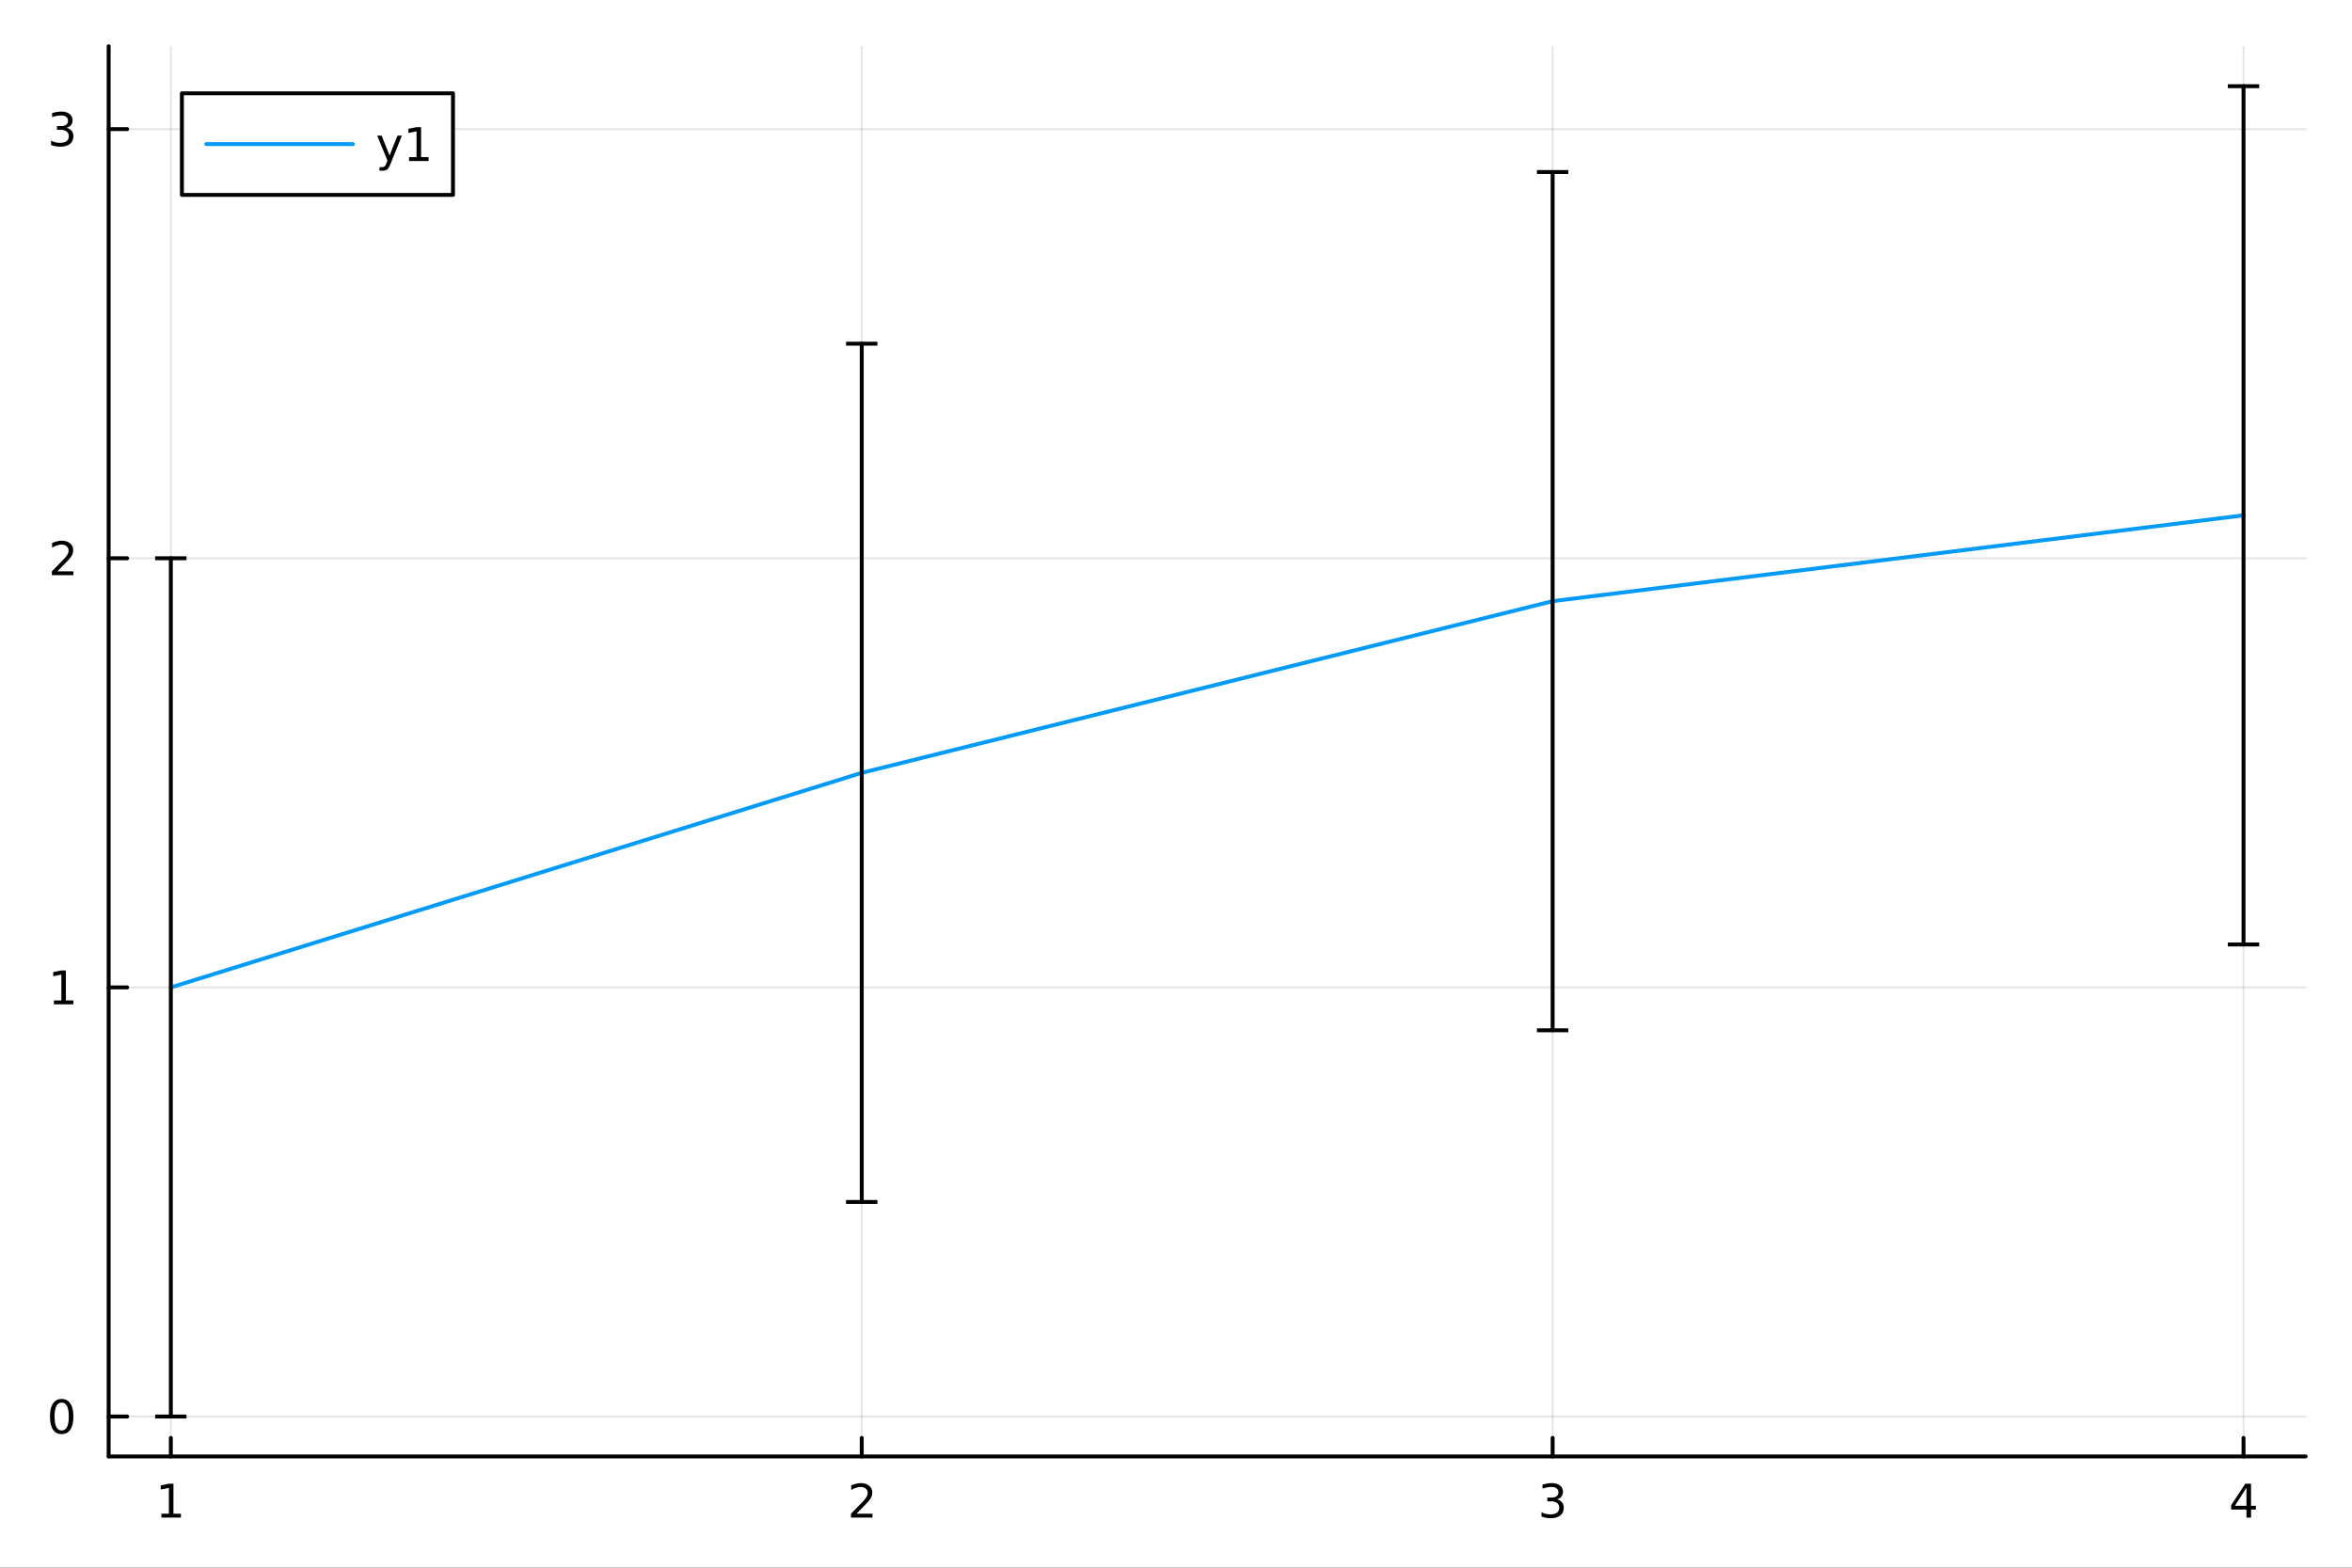 <?xml version="1.0" encoding="utf-8"?>
<svg xmlns="http://www.w3.org/2000/svg" xmlns:xlink="http://www.w3.org/1999/xlink" width="600" height="400" viewBox="0 0 2400 1600">
<rect x="0" y="0" width="2400" height="1600" fill="#333333" stroke="none"/>
<defs>
  <clipPath id="clip590">
    <rect x="0" y="0" width="2400" height="1600"/>
  </clipPath>
</defs>
<path clip-path="url(#clip590)" d="M0 1600 L2400 1600 L2400 0 L0 0  Z" fill="#ffffff" fill-rule="evenodd" fill-opacity="1"/>
<defs>
  <clipPath id="clip591">
    <rect x="480" y="0" width="1681" height="1600"/>
  </clipPath>
</defs>
<path clip-path="url(#clip590)" d="M110.881 1486.45 L2352.76 1486.45 L2352.76 47.244 L110.881 47.244  Z" fill="#ffffff" fill-rule="evenodd" fill-opacity="1"/>
<defs>
  <clipPath id="clip592">
    <rect x="110" y="47" width="2243" height="1440"/>
  </clipPath>
</defs>
<polyline clip-path="url(#clip592)" style="stroke:#000000; stroke-linecap:round; stroke-linejoin:round; stroke-width:2; stroke-opacity:0.1; fill:none" points="174.33,1486.45 174.33,47.244 "/>
<polyline clip-path="url(#clip592)" style="stroke:#000000; stroke-linecap:round; stroke-linejoin:round; stroke-width:2; stroke-opacity:0.1; fill:none" points="879.322,1486.45 879.322,47.244 "/>
<polyline clip-path="url(#clip592)" style="stroke:#000000; stroke-linecap:round; stroke-linejoin:round; stroke-width:2; stroke-opacity:0.1; fill:none" points="1584.31,1486.45 1584.31,47.244 "/>
<polyline clip-path="url(#clip592)" style="stroke:#000000; stroke-linecap:round; stroke-linejoin:round; stroke-width:2; stroke-opacity:0.1; fill:none" points="2289.31,1486.45 2289.31,47.244 "/>
<polyline clip-path="url(#clip592)" style="stroke:#000000; stroke-linecap:round; stroke-linejoin:round; stroke-width:2; stroke-opacity:0.1; fill:none" points="110.881,1445.72 2352.76,1445.72 "/>
<polyline clip-path="url(#clip592)" style="stroke:#000000; stroke-linecap:round; stroke-linejoin:round; stroke-width:2; stroke-opacity:0.1; fill:none" points="110.881,1007.74 2352.76,1007.74 "/>
<polyline clip-path="url(#clip592)" style="stroke:#000000; stroke-linecap:round; stroke-linejoin:round; stroke-width:2; stroke-opacity:0.1; fill:none" points="110.881,569.755 2352.76,569.755 "/>
<polyline clip-path="url(#clip592)" style="stroke:#000000; stroke-linecap:round; stroke-linejoin:round; stroke-width:2; stroke-opacity:0.1; fill:none" points="110.881,131.774 2352.76,131.774 "/>
<polyline clip-path="url(#clip590)" style="stroke:#000000; stroke-linecap:round; stroke-linejoin:round; stroke-width:4; stroke-opacity:1; fill:none" points="110.881,1486.45 2352.76,1486.45 "/>
<polyline clip-path="url(#clip590)" style="stroke:#000000; stroke-linecap:round; stroke-linejoin:round; stroke-width:4; stroke-opacity:1; fill:none" points="174.33,1486.45 174.33,1467.55 "/>
<polyline clip-path="url(#clip590)" style="stroke:#000000; stroke-linecap:round; stroke-linejoin:round; stroke-width:4; stroke-opacity:1; fill:none" points="879.322,1486.45 879.322,1467.55 "/>
<polyline clip-path="url(#clip590)" style="stroke:#000000; stroke-linecap:round; stroke-linejoin:round; stroke-width:4; stroke-opacity:1; fill:none" points="1584.31,1486.45 1584.31,1467.55 "/>
<polyline clip-path="url(#clip590)" style="stroke:#000000; stroke-linecap:round; stroke-linejoin:round; stroke-width:4; stroke-opacity:1; fill:none" points="2289.31,1486.45 2289.31,1467.55 "/>
<path clip-path="url(#clip590)" d="M164.712 1544.91 L172.351 1544.91 L172.351 1518.55 L164.041 1520.21 L164.041 1515.95 L172.305 1514.29 L176.981 1514.29 L176.981 1544.91 L184.619 1544.91 L184.619 1548.85 L164.712 1548.85 L164.712 1544.91 Z" fill="#000000" fill-rule="nonzero" fill-opacity="1" /><path clip-path="url(#clip590)" d="M873.975 1544.91 L890.294 1544.91 L890.294 1548.85 L868.35 1548.85 L868.35 1544.91 Q871.012 1542.16 875.595 1537.53 Q880.202 1532.88 881.382 1531.53 Q883.628 1529.01 884.507 1527.27 Q885.41 1525.51 885.41 1523.82 Q885.41 1521.07 883.466 1519.33 Q881.545 1517.6 878.443 1517.6 Q876.244 1517.6 873.79 1518.36 Q871.359 1519.13 868.582 1520.68 L868.582 1515.95 Q871.406 1514.82 873.859 1514.24 Q876.313 1513.66 878.35 1513.66 Q883.72 1513.66 886.915 1516.35 Q890.109 1519.03 890.109 1523.52 Q890.109 1525.65 889.299 1527.57 Q888.512 1529.47 886.406 1532.07 Q885.827 1532.74 882.725 1535.95 Q879.623 1539.15 873.975 1544.91 Z" fill="#000000" fill-rule="nonzero" fill-opacity="1" /><path clip-path="url(#clip590)" d="M1588.56 1530.21 Q1591.92 1530.93 1593.79 1533.2 Q1595.69 1535.47 1595.69 1538.8 Q1595.69 1543.92 1592.17 1546.72 Q1588.65 1549.52 1582.17 1549.52 Q1580 1549.52 1577.68 1549.08 Q1575.39 1548.66 1572.94 1547.81 L1572.94 1543.29 Q1574.88 1544.43 1577.2 1545.01 Q1579.51 1545.58 1582.03 1545.58 Q1586.43 1545.58 1588.72 1543.85 Q1591.04 1542.11 1591.04 1538.8 Q1591.04 1535.75 1588.89 1534.03 Q1586.76 1532.3 1582.94 1532.3 L1578.91 1532.3 L1578.91 1528.45 L1583.12 1528.45 Q1586.57 1528.45 1588.4 1527.09 Q1590.23 1525.7 1590.23 1523.11 Q1590.23 1520.45 1588.33 1519.03 Q1586.46 1517.6 1582.94 1517.6 Q1581.02 1517.6 1578.82 1518.01 Q1576.62 1518.43 1573.98 1519.31 L1573.98 1515.14 Q1576.64 1514.4 1578.96 1514.03 Q1581.29 1513.66 1583.35 1513.66 Q1588.68 1513.66 1591.78 1516.09 Q1594.88 1518.5 1594.88 1522.62 Q1594.88 1525.49 1593.24 1527.48 Q1591.59 1529.45 1588.56 1530.21 Z" fill="#000000" fill-rule="nonzero" fill-opacity="1" /><path clip-path="url(#clip590)" d="M2292.32 1518.36 L2280.51 1536.81 L2292.32 1536.81 L2292.32 1518.36 M2291.09 1514.29 L2296.97 1514.29 L2296.97 1536.81 L2301.9 1536.81 L2301.9 1540.7 L2296.97 1540.7 L2296.97 1548.85 L2292.32 1548.85 L2292.32 1540.7 L2276.71 1540.7 L2276.71 1536.19 L2291.09 1514.29 Z" fill="#000000" fill-rule="nonzero" fill-opacity="1" /><polyline clip-path="url(#clip590)" style="stroke:#000000; stroke-linecap:round; stroke-linejoin:round; stroke-width:4; stroke-opacity:1; fill:none" points="110.881,1486.45 110.881,47.244 "/>
<polyline clip-path="url(#clip590)" style="stroke:#000000; stroke-linecap:round; stroke-linejoin:round; stroke-width:4; stroke-opacity:1; fill:none" points="110.881,1445.72 129.779,1445.72 "/>
<polyline clip-path="url(#clip590)" style="stroke:#000000; stroke-linecap:round; stroke-linejoin:round; stroke-width:4; stroke-opacity:1; fill:none" points="110.881,1007.74 129.779,1007.74 "/>
<polyline clip-path="url(#clip590)" style="stroke:#000000; stroke-linecap:round; stroke-linejoin:round; stroke-width:4; stroke-opacity:1; fill:none" points="110.881,569.755 129.779,569.755 "/>
<polyline clip-path="url(#clip590)" style="stroke:#000000; stroke-linecap:round; stroke-linejoin:round; stroke-width:4; stroke-opacity:1; fill:none" points="110.881,131.774 129.779,131.774 "/>
<path clip-path="url(#clip590)" d="M62.937 1431.51 Q59.325 1431.51 57.497 1435.08 Q55.691 1438.62 55.691 1445.75 Q55.691 1452.86 57.497 1456.42 Q59.325 1459.96 62.937 1459.96 Q66.571 1459.96 68.376 1456.42 Q70.205 1452.86 70.205 1445.75 Q70.205 1438.62 68.376 1435.08 Q66.571 1431.51 62.937 1431.51 M62.937 1427.81 Q68.747 1427.81 71.802 1432.42 Q74.881 1437 74.881 1445.75 Q74.881 1454.48 71.802 1459.08 Q68.747 1463.67 62.937 1463.67 Q57.126 1463.67 54.048 1459.08 Q50.992 1454.48 50.992 1445.75 Q50.992 1437 54.048 1432.42 Q57.126 1427.81 62.937 1427.81 Z" fill="#000000" fill-rule="nonzero" fill-opacity="1" /><path clip-path="url(#clip590)" d="M54.974 1021.08 L62.612 1021.08 L62.612 994.714 L54.302 996.381 L54.302 992.122 L62.566 990.455 L67.242 990.455 L67.242 1021.08 L74.881 1021.08 L74.881 1025.02 L54.974 1025.02 L54.974 1021.08 Z" fill="#000000" fill-rule="nonzero" fill-opacity="1" /><path clip-path="url(#clip590)" d="M58.562 583.1 L74.881 583.1 L74.881 587.035 L52.937 587.035 L52.937 583.1 Q55.599 580.345 60.182 575.715 Q64.788 571.063 65.969 569.72 Q68.214 567.197 69.094 565.461 Q69.997 563.702 69.997 562.012 Q69.997 559.257 68.052 557.521 Q66.131 555.785 63.029 555.785 Q60.83 555.785 58.376 556.549 Q55.946 557.313 53.168 558.864 L53.168 554.141 Q55.992 553.007 58.446 552.428 Q60.9 551.85 62.937 551.85 Q68.307 551.85 71.501 554.535 Q74.696 557.22 74.696 561.711 Q74.696 563.84 73.885 565.762 Q73.099 567.66 70.992 570.252 Q70.413 570.924 67.311 574.141 Q64.21 577.336 58.562 583.1 Z" fill="#000000" fill-rule="nonzero" fill-opacity="1" /><path clip-path="url(#clip590)" d="M67.751 130.42 Q71.108 131.138 72.983 133.406 Q74.881 135.675 74.881 139.008 Q74.881 144.124 71.362 146.925 Q67.844 149.726 61.362 149.726 Q59.187 149.726 56.872 149.286 Q54.58 148.869 52.126 148.013 L52.126 143.499 Q54.071 144.633 56.386 145.212 Q58.7 145.79 61.224 145.79 Q65.622 145.79 67.913 144.054 Q70.228 142.318 70.228 139.008 Q70.228 135.953 68.075 134.24 Q65.946 132.503 62.126 132.503 L58.099 132.503 L58.099 128.661 L62.312 128.661 Q65.761 128.661 67.589 127.295 Q69.418 125.906 69.418 123.314 Q69.418 120.652 67.52 119.24 Q65.645 117.804 62.126 117.804 Q60.205 117.804 58.006 118.221 Q55.807 118.638 53.168 119.517 L53.168 115.351 Q55.83 114.61 58.145 114.24 Q60.483 113.869 62.543 113.869 Q67.867 113.869 70.969 116.3 Q74.071 118.707 74.071 122.828 Q74.071 125.698 72.427 127.689 Q70.784 129.656 67.751 130.42 Z" fill="#000000" fill-rule="nonzero" fill-opacity="1" /><polyline clip-path="url(#clip592)" style="stroke:#009af9; stroke-linecap:round; stroke-linejoin:round; stroke-width:4; stroke-opacity:1; fill:none" points="174.33,1007.74 879.322,788.745 1584.31,613.553 2289.31,525.957 "/>
<polyline clip-path="url(#clip592)" style="stroke:#000000; stroke-linecap:round; stroke-linejoin:round; stroke-width:4; stroke-opacity:1; fill:none" points="174.33,1445.72 174.33,569.755 "/>
<polyline clip-path="url(#clip592)" style="stroke:#000000; stroke-linecap:round; stroke-linejoin:round; stroke-width:4; stroke-opacity:1; fill:none" points="879.322,1226.73 879.322,350.765 "/>
<polyline clip-path="url(#clip592)" style="stroke:#000000; stroke-linecap:round; stroke-linejoin:round; stroke-width:4; stroke-opacity:1; fill:none" points="1584.31,1051.53 1584.31,175.572 "/>
<polyline clip-path="url(#clip592)" style="stroke:#000000; stroke-linecap:round; stroke-linejoin:round; stroke-width:4; stroke-opacity:1; fill:none" points="2289.31,963.937 2289.31,87.976 "/>
<line clip-path="url(#clip592)" x1="190.33" y1="1445.72" x2="158.33" y2="1445.72" style="stroke:#000000; stroke-width:4; stroke-opacity:1"/>
<line clip-path="url(#clip592)" x1="190.33" y1="569.755" x2="158.33" y2="569.755" style="stroke:#000000; stroke-width:4; stroke-opacity:1"/>
<line clip-path="url(#clip592)" x1="895.322" y1="1226.73" x2="863.322" y2="1226.73" style="stroke:#000000; stroke-width:4; stroke-opacity:1"/>
<line clip-path="url(#clip592)" x1="895.322" y1="350.765" x2="863.322" y2="350.765" style="stroke:#000000; stroke-width:4; stroke-opacity:1"/>
<line clip-path="url(#clip592)" x1="1600.31" y1="1051.53" x2="1568.31" y2="1051.53" style="stroke:#000000; stroke-width:4; stroke-opacity:1"/>
<line clip-path="url(#clip592)" x1="1600.31" y1="175.572" x2="1568.31" y2="175.572" style="stroke:#000000; stroke-width:4; stroke-opacity:1"/>
<line clip-path="url(#clip592)" x1="2305.31" y1="963.937" x2="2273.31" y2="963.937" style="stroke:#000000; stroke-width:4; stroke-opacity:1"/>
<line clip-path="url(#clip592)" x1="2305.31" y1="87.976" x2="2273.31" y2="87.976" style="stroke:#000000; stroke-width:4; stroke-opacity:1"/>
<path clip-path="url(#clip590)" d="M185.61 198.898 L462.228 198.898 L462.228 95.218 L185.61 95.218  Z" fill="#ffffff" fill-rule="evenodd" fill-opacity="1"/>
<polyline clip-path="url(#clip590)" style="stroke:#000000; stroke-linecap:round; stroke-linejoin:round; stroke-width:4; stroke-opacity:1; fill:none" points="185.61,198.898 462.228,198.898 462.228,95.218 185.61,95.218 185.61,198.898 "/>
<polyline clip-path="url(#clip590)" style="stroke:#009af9; stroke-linecap:round; stroke-linejoin:round; stroke-width:4; stroke-opacity:1; fill:none" points="210.52,147.058 359.978,147.058 "/>
<path clip-path="url(#clip590)" d="M398.73 166.745 Q396.925 171.375 395.212 172.787 Q393.499 174.199 390.629 174.199 L387.226 174.199 L387.226 170.634 L389.726 170.634 Q391.485 170.634 392.457 169.8 Q393.429 168.967 394.61 165.865 L395.374 163.921 L384.888 138.412 L389.402 138.412 L397.504 158.689 L405.605 138.412 L410.119 138.412 L398.73 166.745 Z" fill="#000000" fill-rule="nonzero" fill-opacity="1" /><path clip-path="url(#clip590)" d="M417.411 160.402 L425.05 160.402 L425.05 134.037 L416.74 135.703 L416.74 131.444 L425.003 129.778 L429.679 129.778 L429.679 160.402 L437.318 160.402 L437.318 164.338 L417.411 164.338 L417.411 160.402 Z" fill="#000000" fill-rule="nonzero" fill-opacity="1" /></svg>
